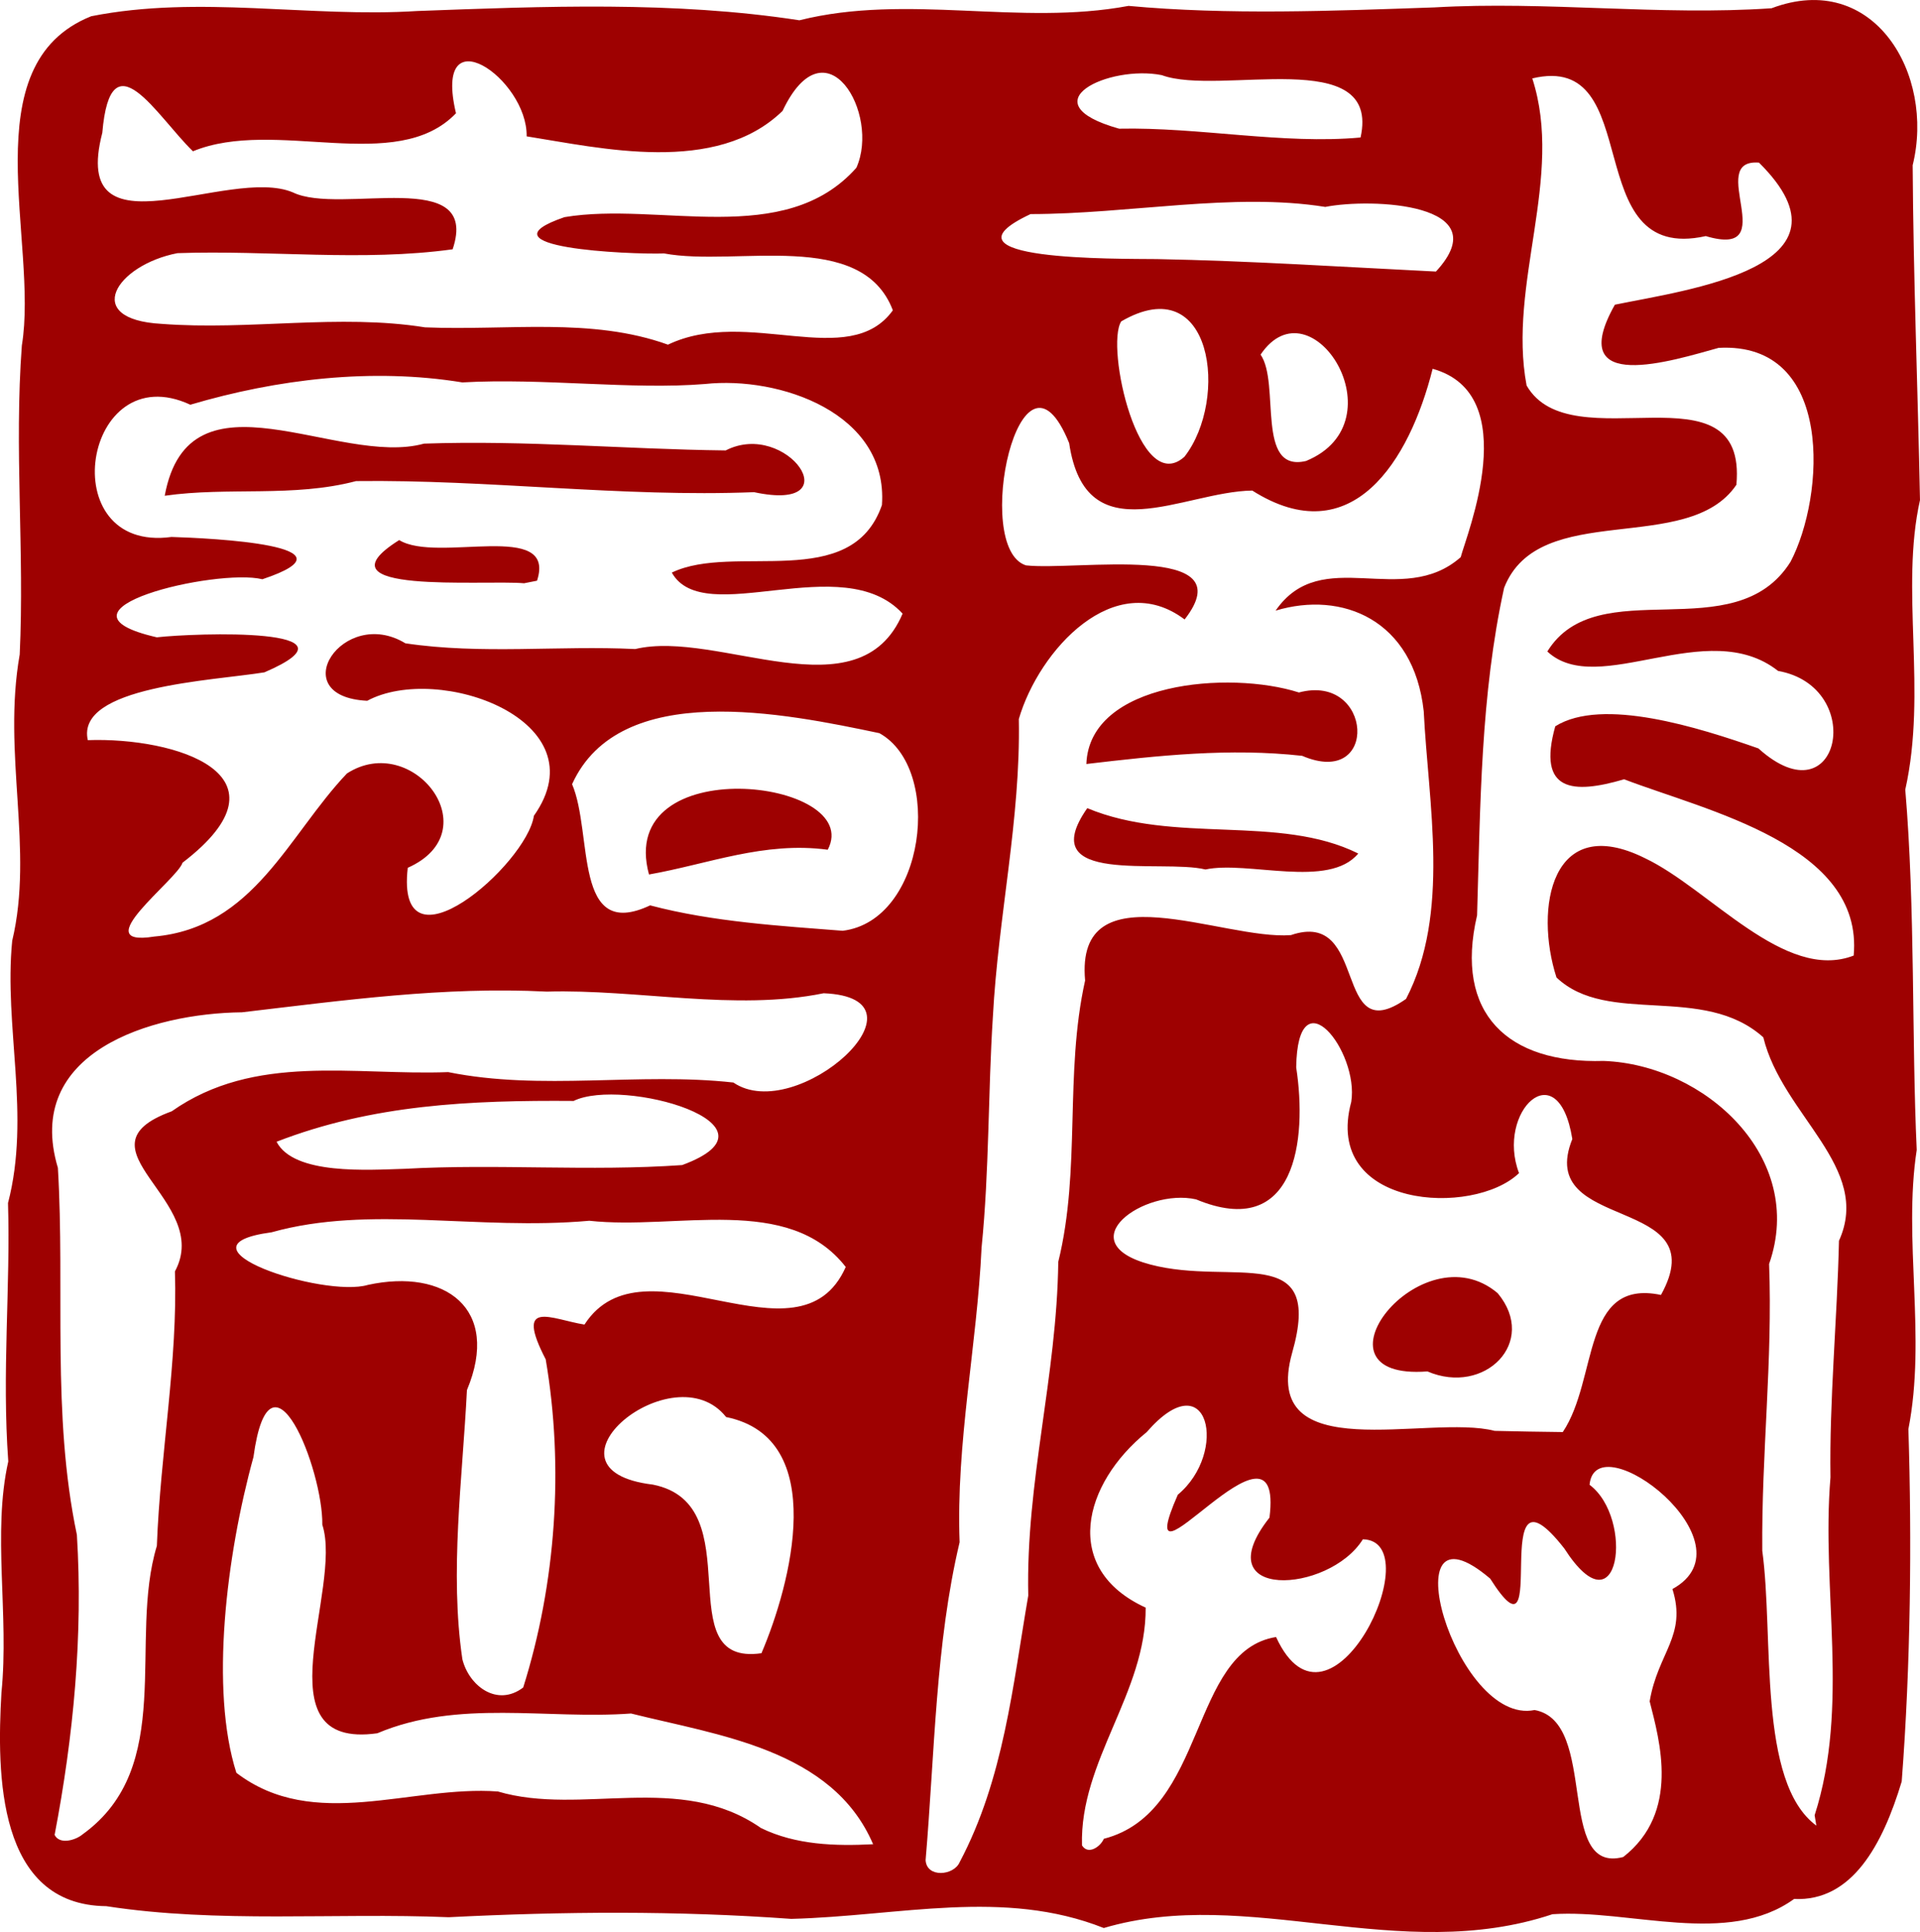 <?xml version="1.0" encoding="UTF-8" standalone="no"?>
<!-- Created with Inkscape (http://www.inkscape.org/) -->

<svg
   width="145.458mm"
   height="146.388mm"
   viewBox="0 0 145.458 146.388"
   version="1.1"
   id="svg5"
   xml:space="preserve"
   xmlns="http://www.w3.org/2000/svg"
   xmlns:svg="http://www.w3.org/2000/svg"><defs
     id="defs2" /><g
     id="layer1"
     transform="translate(-35.239,-60.459)"><path
       style="fill:#9e0101;fill-opacity:1;stroke-width:0.157"
       d="m 118.858,206.545 c -7.593,-3.008 -15.443,-0.904 -23.673,-0.69 -8.674,-0.628 -17.255,-0.564 -25.951,-0.126 -8.628,-0.356 -17.464,0.475 -25.941,-0.837 -8.274,-0.081 -8.304,-10.022 -7.944,-16.186 0.591,-5.904 -0.703,-12.096 0.517,-17.512 -0.49,-6.763 0.172,-13.151 -0.02,-19.58 1.733,-6.655 -0.325,-13.353 0.318,-19.873 1.656,-6.942 -0.761,-14.16 0.568,-21.693 0.368,-7.812 -0.425,-15.583 0.162,-23.411 1.29,-7.84 -3.876,-21.3 5.257,-24.948 8.185,-1.623 16.508,0.121 24.695,-0.396 9.613,-0.355 19.448,-0.761 28.956,0.703 8.193,-2.053 16.67,0.458 24.935,-1.091 7.534,0.699 15.457,0.383 23.169,0.115 8.526,-0.494 17.083,0.644 25.548,0.064 7.735,-2.921 12.393,4.994 10.688,11.895 0.05,8.495 0.388,16.882 0.554,25.373 -1.514,6.79 0.554,14.459 -1.114,21.937 0.765,9.057 0.477,18.899 0.867,27.3 -1.046,6.812 0.74,14.154 -0.631,21.154 0.266,8.469 0.174,17.85 -0.507,26.702 -1.444,4.796 -3.768,9.111 -8.152,8.9 -5.036,3.634 -12.402,0.764 -18.304,1.156 -11.636,3.882 -23.048,-2.19 -33.998,1.046 z m -10.92,-4.981 c 3.348,-6.313 4.027,-13.394 5.202,-20.207 -0.193,-8.634 2.163,-16.598 2.273,-25.285 1.732,-7.041 0.455,-14.223 2.033,-21.319 -0.771,-8.526 10.393,-3.042 15.592,-3.44 5.955,-2.034 3.108,8.776 8.722,4.835 3.373,-6.496 1.686,-14.795 1.34,-21.796 -0.76,-6.952 -6.195,-9.142 -11.221,-7.625 3.489,-5.063 9.576,-0.135 14.022,-4.05 0.431,-1.666 4.809,-12.35 -2.126,-14.274 -1.753,6.975 -6.11,14.009 -13.664,9.227 -5.237,0.065 -12.61,4.887 -13.874,-3.596 -3.687,-9.117 -7.391,7.955 -3.273,9.263 3.779,0.431 16.624,-1.799 12.021,4.099 -5.289,-3.978 -11.039,2.323 -12.56,7.543 0.142,7.618 -1.563,14.945 -1.967,22.575 -0.373,5.806 -0.265,11.6 -0.855,17.469 -0.349,7.465 -1.946,14.801 -1.664,22.331 -1.828,7.702 -1.881,15.914 -2.576,24.089 0.075,1.357 2.129,1.182 2.576,0.162 z m 18.624,-75.224 c -3.332,-0.814 -13.09,1.27 -8.952,-4.646 6.603,2.757 14.509,0.447 20.529,3.436 -2.229,2.696 -8.367,0.525 -11.577,1.21 z m -9.021,-7.992 c 0.222,-6.214 10.807,-7.11 16.104,-5.419 5.598,-1.493 6.113,7.311 0.246,4.8 -5.487,-0.61 -10.907,-0.023 -16.35,0.619 z m 40.673,82.818 c 4.33,-3.383 2.756,-8.818 2.003,-11.793 0.621,-3.712 2.838,-4.964 1.724,-8.512 6.32,-3.459 -5.816,-12.695 -6.279,-7.9 3.406,2.55 2.293,11.377 -1.914,4.826 -6.016,-7.688 -0.832,9.818 -5.615,2.284 -7.773,-6.617 -2.653,11.197 3.366,9.958 4.901,0.877 1.534,12.497 6.714,11.137 z m -56.829,-0.969 c -3.086,-7.197 -11.73,-8.248 -18.337,-9.905 -6.391,0.469 -13.082,-1.101 -19.223,1.498 -9.018,1.265 -2.578,-10.916 -4.168,-15.803 0.061,-4.159 -3.954,-14.403 -5.217,-5.125 -2.054,7.459 -3.304,17.629 -1.293,23.924 5.886,4.5 13.213,0.927 19.815,1.416 6.326,1.876 13.79,-1.515 19.93,2.769 2.631,1.286 5.628,1.375 8.494,1.227 z m 17.477,-0.411 c 7.843,-2.021 6.468,-14.235 13.05,-15.289 4.089,8.881 11.775,-7.291 6.577,-7.404 -2.582,4.145 -12.024,4.643 -7.075,-1.642 1.17,-9.334 -10.909,7.272 -6.944,-1.737 3.846,-3.194 2.358,-10.176 -2.363,-4.738 -4.81,3.904 -6.499,10.35 -0.073,13.294 0.044,6.44 -5.009,11.608 -4.824,18.017 0.478,0.76 1.414,0.078 1.653,-0.501 z m -77.382,-0.325 c 7.121,-5.114 3.461,-14.686 5.642,-21.871 0.261,-6.998 1.589,-14.006 1.369,-20.796 2.918,-5.384 -7.914,-9.344 -0.243,-12.131 6.307,-4.434 13.777,-2.7 20.946,-2.969 7.099,1.436 14.404,-0.007 21.604,0.788 4.794,3.272 15.531,-6.413 6.839,-6.764 -6.716,1.371 -14.077,-0.318 -20.973,-0.124 -7.776,-0.398 -15.376,0.661 -23.09,1.567 -6.882,0.074 -16.571,3.026 -13.949,11.787 0.547,9.237 -0.482,18.65 1.439,27.804 0.473,7.609 -0.255,15.262 -1.687,22.739 0.383,0.767 1.602,0.392 2.103,-0.03 z m 131.234,-1.459 c 2.667,-8.313 0.489,-17.081 1.2,-25.608 -0.09,-5.79 0.508,-11.941 0.644,-17.922 2.528,-5.571 -4.286,-9.491 -5.732,-15.414 -4.559,-4.091 -11.776,-0.833 -15.669,-4.535 -1.69,-5.24 -0.399,-12.563 6.695,-9.043 4.913,2.333 10.589,9.407 15.82,7.384 0.771,-8.374 -11.154,-10.967 -17.39,-13.358 -3.879,1.139 -6.61,0.961 -5.217,-4.015 3.562,-2.234 10.895,0.1 15.39,1.676 6.175,5.565 8.234,-4.67 1.488,-5.872 -5.36,-4.23 -13.621,2.125 -17.48,-1.472 3.808,-6.167 14.203,-0.066 18.425,-6.796 2.6,-4.942 3.364,-16.693 -5.447,-16.209 -3.425,0.942 -11.746,3.619 -7.86,-3.271 5.471,-1.128 18.914,-2.835 10.918,-10.765 -4.129,-0.323 1.889,7.327 -4.032,5.566 -9.76,2.175 -4.4,-14.04 -13.143,-11.947 2.427,7.485 -1.878,15.582 -0.431,23.267 3.367,5.875 16.747,-1.865 15.894,7.525 -3.677,5.435 -14.949,1.065 -17.596,7.803 -1.787,8.146 -1.801,16.49 -2.05,24.821 -1.742,7.453 2.33,11.249 9.591,11.031 7.658,0.279 15.367,7.311 12.533,15.383 0.274,7.443 -0.58,14.303 -0.517,21.729 0.892,6.495 -0.381,17.53 4.097,20.828 z m -97.838,-9.681 c 2.48,-7.885 3.1,-16.685 1.705,-24.864 -2.397,-4.634 0.437,-3.033 2.937,-2.634 4.5,-6.97 16.256,3.606 19.794,-4.365 -4.335,-5.567 -12.782,-2.773 -19.427,-3.502 -8.536,0.761 -16.577,-1.219 -24.072,0.874 -7.917,1.062 3.914,4.994 7.302,3.986 5.805,-1.267 10.092,1.769 7.499,7.971 -0.34,6.752 -1.321,13.771 -0.346,20.392 0.507,2.036 2.641,3.642 4.608,2.142 z m 18.05,-2.595 c 2.21,-5.167 5.189,-16.299 -2.676,-17.896 -3.982,-5.026 -14.903,3.995 -5.552,5.118 7.597,1.503 1.01,13.815 8.228,12.777 z m 60.708,-16.758 c 2.699,-4.031 1.387,-11.659 7.439,-10.39 4.247,-7.68 -9.612,-4.638 -6.716,-11.814 -1.074,-6.658 -5.805,-2.057 -4.037,2.582 -3.444,3.323 -14.9,2.712 -12.712,-5.396 0.604,-3.824 -4.067,-9.754 -4.17,-2.615 0.842,5.488 -0.032,13.147 -7.586,10.001 -3.949,-0.881 -9.736,3.27 -3.471,4.935 6.266,1.665 13.186,-1.833 10.75,6.695 -2.478,8.844 10.308,4.605 15.342,5.911 1.72,0.041 3.441,0.071 5.161,0.09 z m -10.254,-4.596 c -9.475,0.73 -0.478,-10.844 5.324,-5.927 3.087,3.712 -0.997,7.783 -5.324,5.927 z M 65.899,149.021 c 7.004,-0.391 14.012,0.208 21.017,-0.283 8.302,-3.054 -4.513,-6.674 -8.219,-4.861 -7.841,-0.06 -15.242,0.274 -22.506,3.093 1.32,2.544 6.965,2.128 9.708,2.051 z M 46.922,131.423 c 7.552,-0.665 10.173,-7.705 14.602,-12.359 4.992,-3.22 10.855,4.374 4.606,7.148 -0.961,8.413 9.009,-0.232 9.556,-3.94 5.095,-7.214 -7.229,-11.614 -12.627,-8.714 -6.377,-0.314 -1.832,-7.226 2.892,-4.355 5.773,0.862 11.624,0.153 17.413,0.435 6.302,-1.508 16.946,5.093 20.256,-2.683 -4.549,-4.945 -15.045,1.231 -17.485,-3.109 4.717,-2.28 13.616,1.547 15.919,-5.121 0.488,-6.989 -7.789,-9.776 -13.395,-9.171 -5.565,0.458 -12.27,-0.467 -18.394,-0.12 -6.821,-1.112 -14.006,-0.26 -20.607,1.691 -8.125,-3.768 -10.486,11.254 -1.423,10.02 2.99,0.093 14.581,0.635 6.881,3.205 -3.466,-0.853 -16.993,2.336 -7.996,4.399 2.86,-0.326 16.186,-0.802 8.15,2.655 -3.95,0.641 -14.303,1.055 -13.378,5.136 6.59,-0.234 15.901,2.605 7.177,9.286 -0.401,1.291 -7.378,6.431 -2.147,5.598 z M 74.943,104.654 c -3.012,-0.276 -16.081,0.887 -9.461,-3.273 2.882,1.783 11.957,-1.565 10.442,3.079 z M 47.718,98.022 C 49.562,87.987 60.846,95.881 67.362,94.074 c 7.78,-0.268 15.163,0.424 22.854,0.515 4.632,-2.373 9.587,4.757 2.15,3.162 -10.077,0.395 -20.089,-0.965 -30.151,-0.839 -4.768,1.255 -9.686,0.421 -14.497,1.11 z m 51.354,32.964 c 6.281,-0.755 7.658,-12.28 2.787,-14.975 -7.12,-1.493 -19.662,-4.11 -23.279,3.866 1.605,3.759 0.05,11.946 5.913,9.183 4.762,1.262 9.962,1.56 14.579,1.925 z m -14.666,-4.266 c -2.57,-9.449 16.366,-7.246 13.543,-1.877 -4.826,-0.646 -9.038,1.083 -13.543,1.877 z M 124.972,95.068 c 3.387,-4.346 2.14,-14.286 -4.791,-10.256 -1.215,1.926 1.343,13.343 4.791,10.256 z m 9.216,0.319 c 7.202,-2.975 0.37,-13.724 -3.448,-8.058 1.51,2.167 -0.4,8.978 3.448,8.058 z M 85.845,86.574 c 6.034,-2.887 13.712,2.014 17.036,-2.602 -2.359,-6.209 -11.849,-3.286 -17.325,-4.309 -2.65,0.089 -14.287,-0.439 -7.552,-2.75 7.19,-1.211 16.67,2.398 22.113,-3.741 1.826,-4.084 -2.312,-11.23 -5.592,-4.309 -5.026,4.886 -13.779,2.813 -19.388,1.927 0.075,-4.372 -7.147,-9.337 -5.353,-1.749 -4.523,4.717 -13.686,0.31 -19.928,2.881 -2.737,-2.656 -6.235,-8.831 -6.866,-1.401 -2.508,9.687 9.557,2.46 14.437,4.516 3.6,1.754 14.242,-2.046 12.104,4.311 -6.849,0.946 -13.901,0.051 -20.849,0.292 -4.658,0.905 -7.281,5.027 -1.21,5.358 6.672,0.511 13.443,-0.778 19.964,0.264 6.275,0.264 12.599,-0.781 18.41,1.313 z m 58.178,-5.538 c 4.799,-5.191 -4.916,-5.582 -8.382,-4.898 -6.97,-1.114 -14.823,0.538 -22.328,0.543 -7.584,3.555 6.613,3.375 9.582,3.409 7.029,0.132 14.158,0.601 21.128,0.945 z m -5.709,-10.159 c 1.563,-7.079 -10.694,-3.107 -15.056,-4.723 -3.966,-0.8 -10.239,2.088 -3.235,4.056 6.053,-0.127 12.418,1.206 18.291,0.667 z"
       id="path225" /></g></svg>
